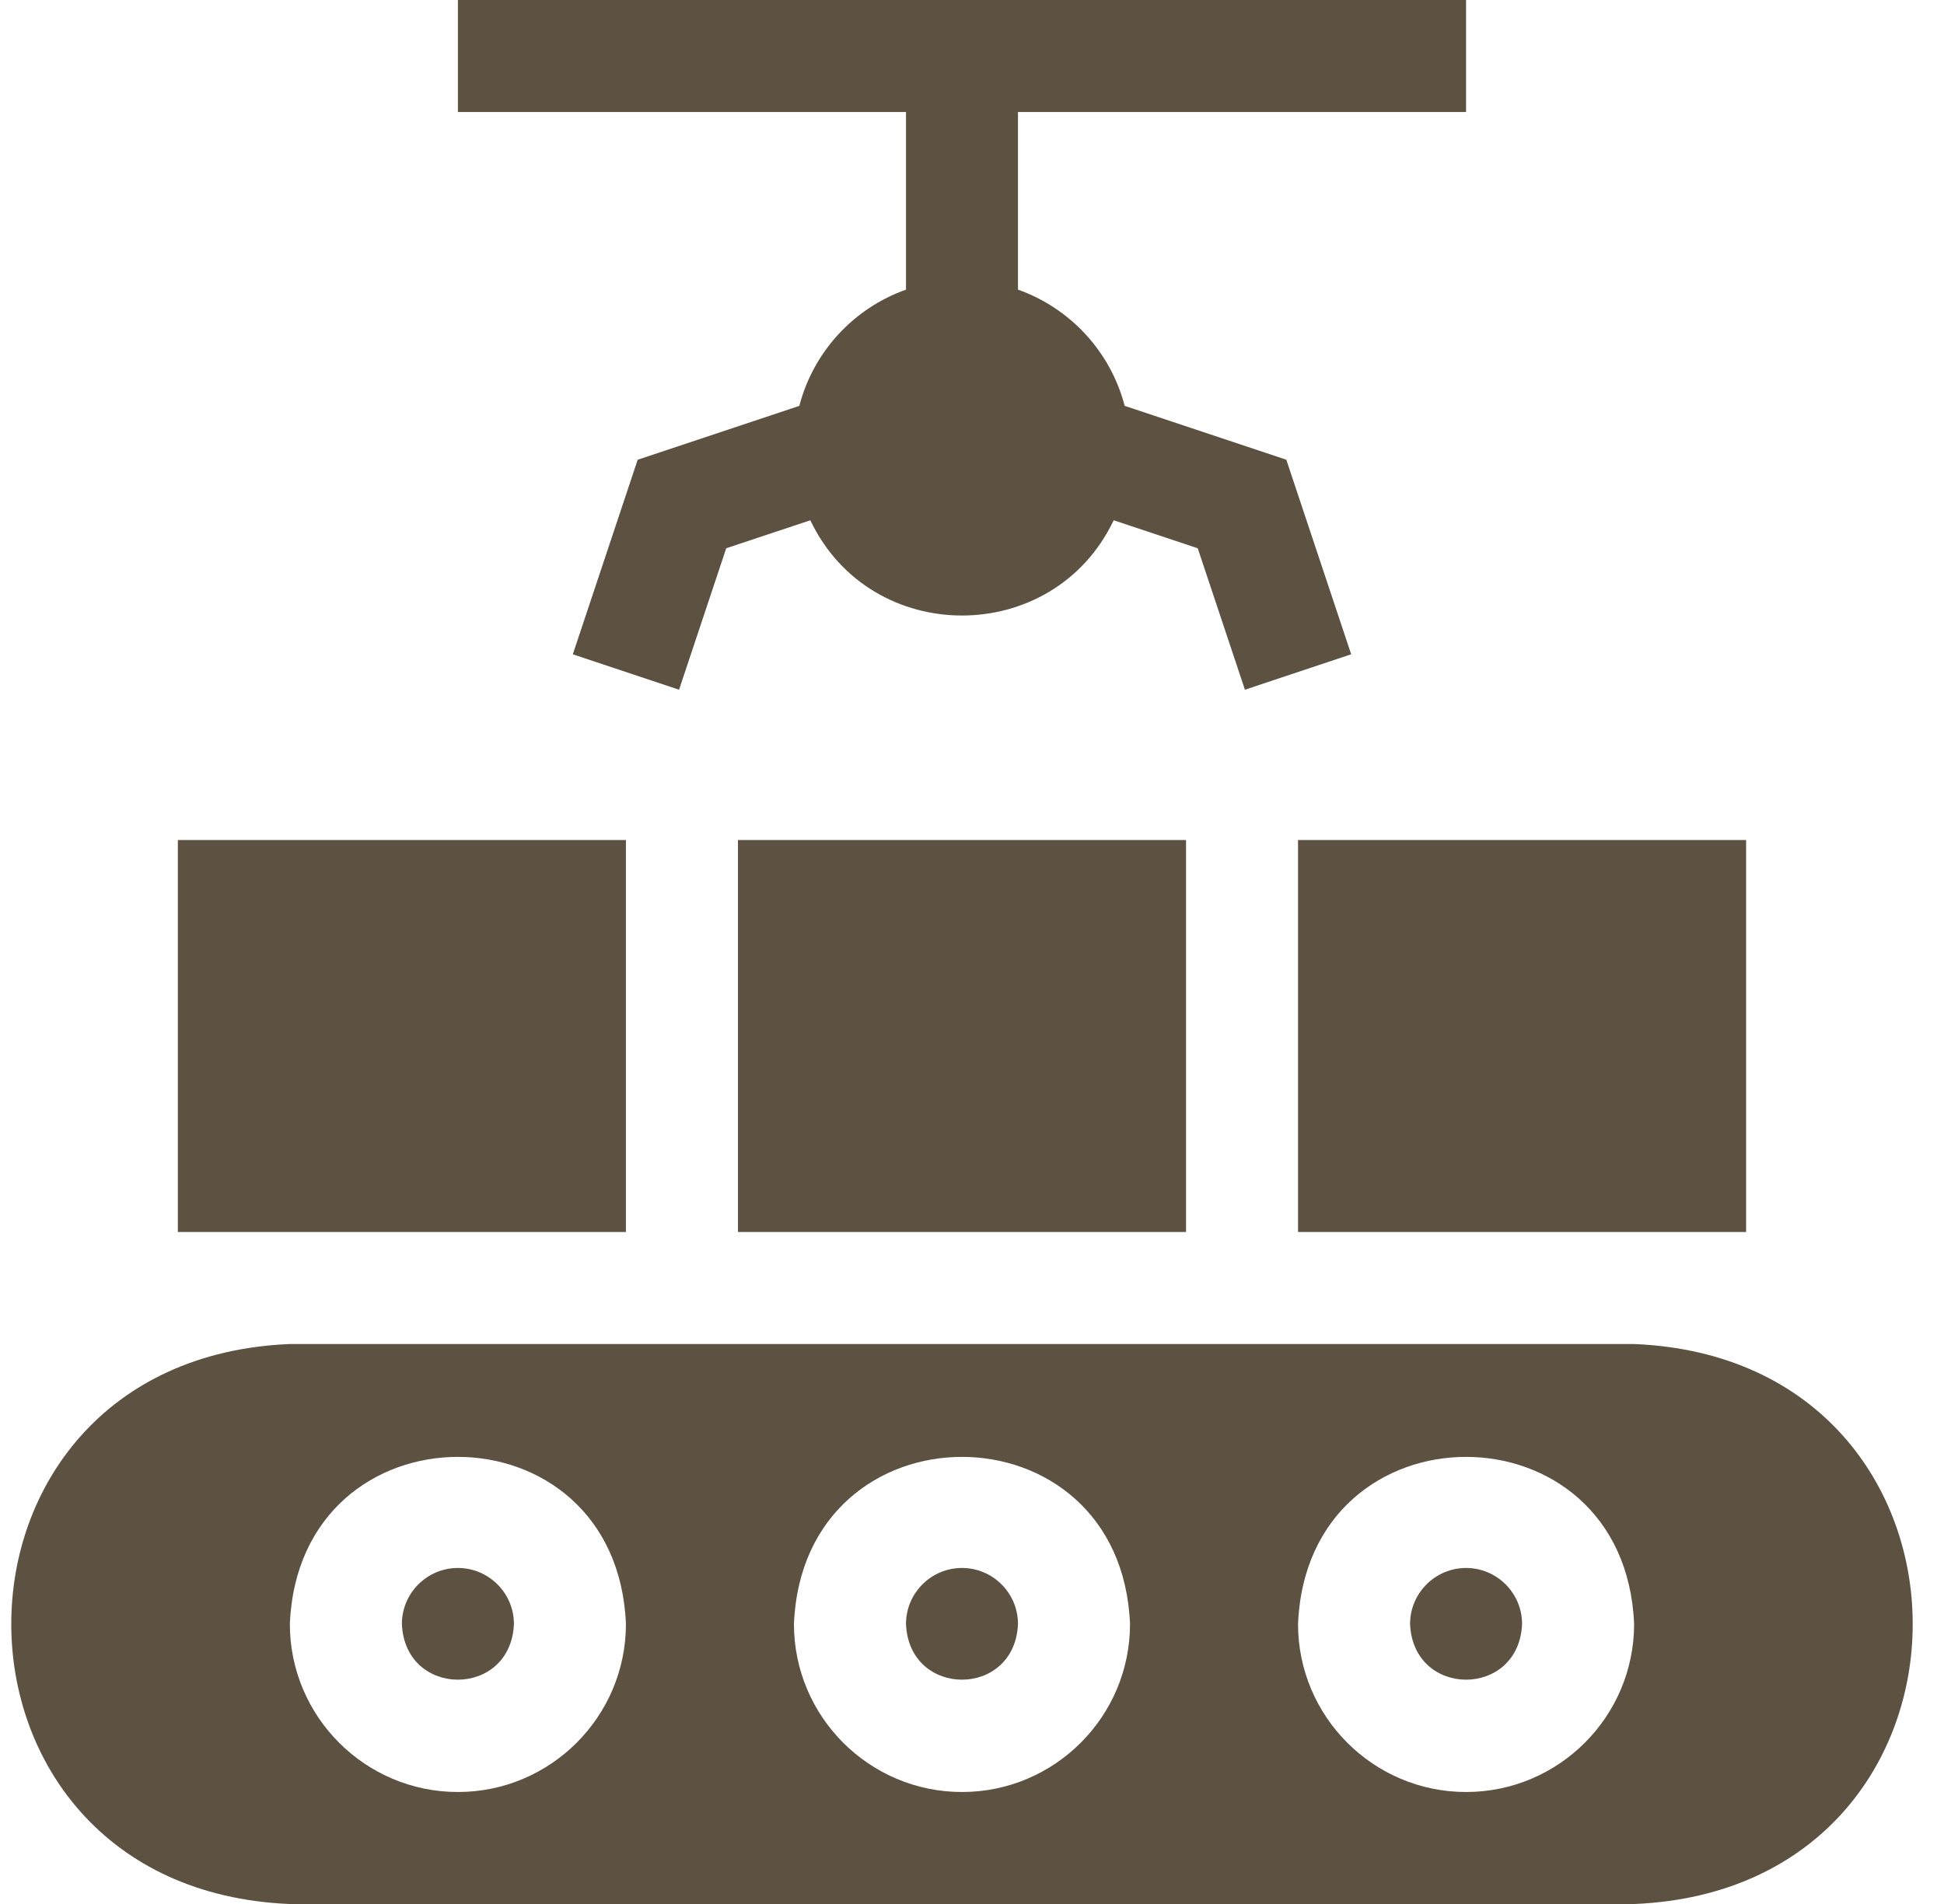 <svg width="49" height="48" viewBox="0 0 49 48" fill="none" xmlns="http://www.w3.org/2000/svg">
<g clip-path="url(#clip0_13_1307)">
<path d="M24.248 39.529C23.469 39.529 22.836 40.163 22.836 40.941C22.913 42.814 25.582 42.813 25.659 40.941C25.659 40.163 25.026 39.529 24.248 39.529Z" fill="#5D5241"/>
<path d="M36.953 39.529C36.175 39.529 35.542 40.163 35.542 40.941C35.619 42.814 38.288 42.813 38.365 40.941C38.365 40.163 37.732 39.529 36.953 39.529Z" fill="#5D5241"/>
<path d="M41.189 33.883H7.306C-2.06 34.272 -2.053 47.615 7.306 48.001H41.189C50.556 47.612 50.548 34.268 41.189 33.883ZM11.542 45.177C9.206 45.177 7.306 43.277 7.306 40.942C7.539 35.323 15.545 35.325 15.777 40.942C15.777 43.277 13.877 45.177 11.542 45.177ZM24.248 45.177C21.912 45.177 20.012 43.277 20.012 40.942C20.245 35.323 28.251 35.325 28.483 40.942C28.483 43.277 26.583 45.177 24.248 45.177ZM36.953 45.177C34.618 45.177 32.718 43.277 32.718 40.942C32.951 35.323 40.957 35.325 41.189 40.942C41.189 43.277 39.289 45.177 36.953 45.177Z" fill="#5D5241"/>
<path d="M11.542 39.529C10.763 39.529 10.13 40.163 10.13 40.941C10.207 42.814 12.876 42.813 12.954 40.941C12.954 40.163 12.32 39.529 11.542 39.529Z" fill="#5D5241"/>
<path d="M4.483 21.177H15.777V31.059H4.483V21.177Z" fill="#5D5241"/>
<path d="M18.601 21.177H29.895V31.059H18.601V21.177Z" fill="#5D5241"/>
<path d="M32.718 21.177H44.012V31.059H32.718V21.177Z" fill="#5D5241"/>
<path d="M22.836 7.302C21.52 7.768 20.501 8.867 20.148 10.232L16.073 11.59L14.438 16.495L17.116 17.388L18.305 13.822L20.425 13.116C21.948 16.319 26.549 16.317 28.071 13.116L30.19 13.822L31.379 17.388L34.058 16.495L32.423 11.59L28.348 10.232C27.994 8.867 26.975 7.768 25.659 7.302V2.824H36.953V0H11.542V2.824H22.836V7.302Z" fill="#5D5241"/>
</g>
<defs>
<clipPath id="clip0_13_1307">
<rect width="48" height="48" fill="white" transform="translate(0.248)"/>
</clipPath>
</defs>
</svg>
